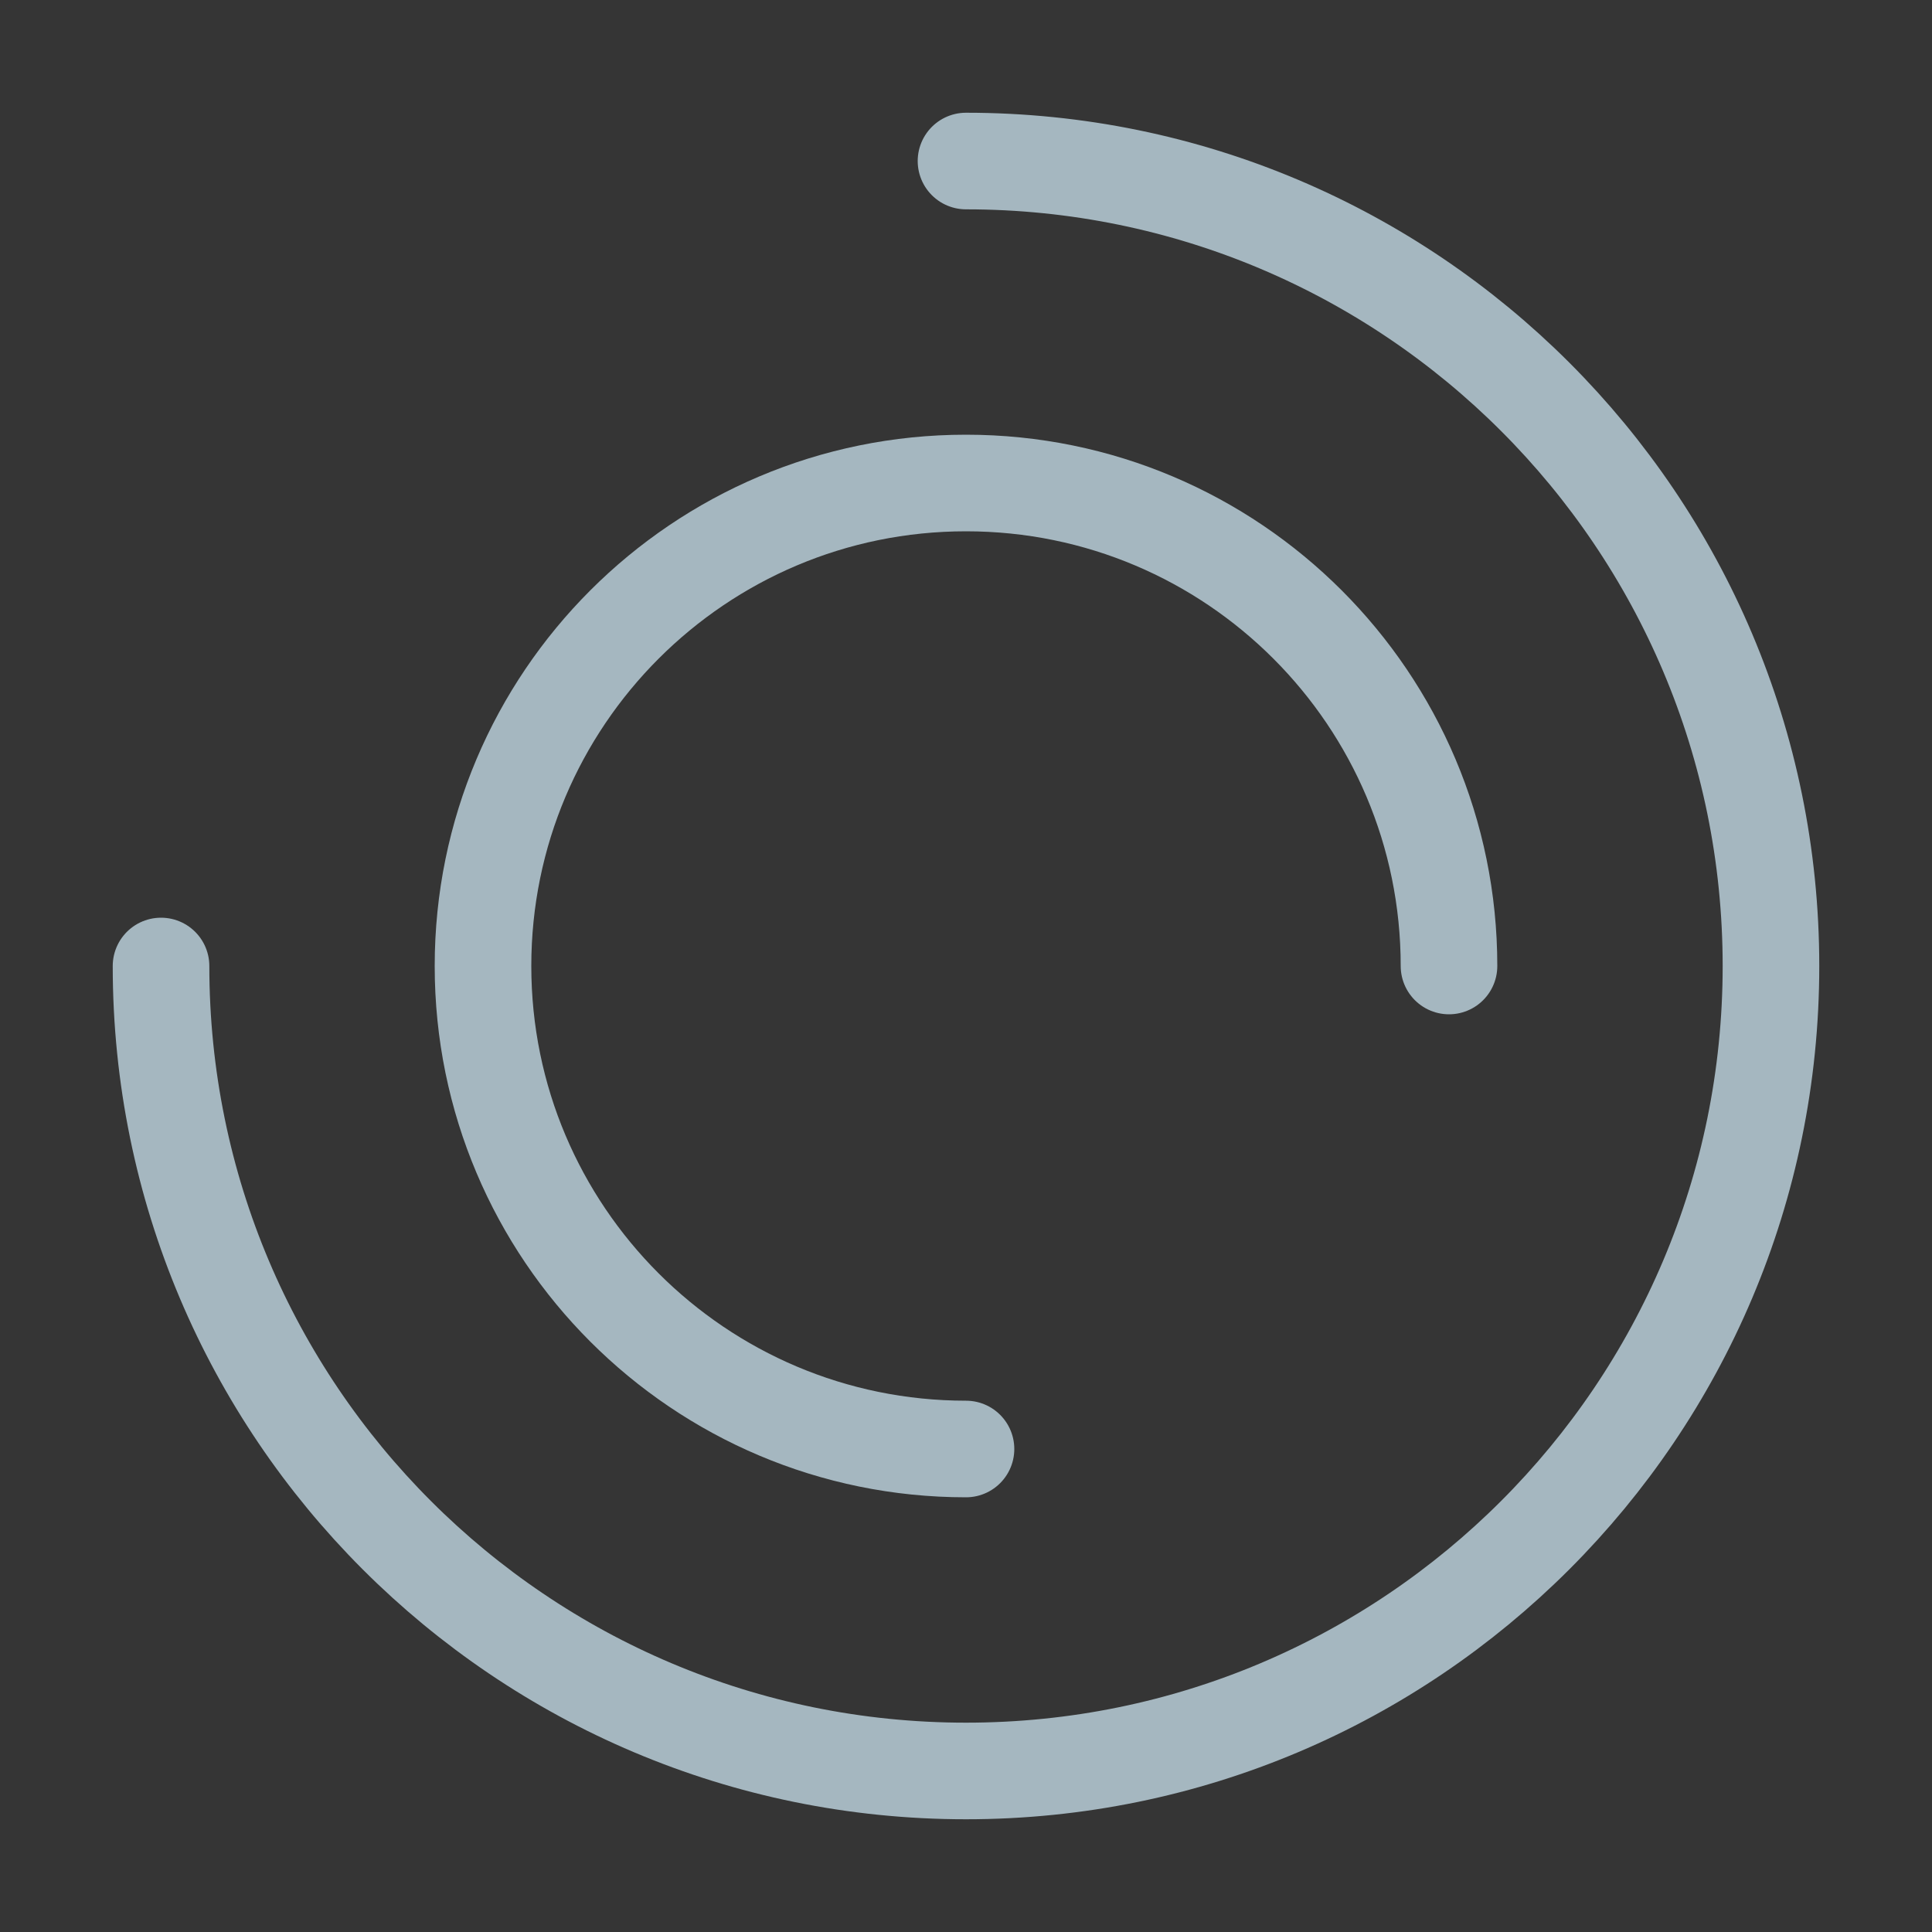 <?xml version="1.0" encoding="UTF-8"?>
<svg width="20px" height="20px" viewBox="0 0 20 20" version="1.1" xmlns="http://www.w3.org/2000/svg" xmlns:xlink="http://www.w3.org/1999/xlink">
    <rect x="0" y="0" width="20" height="20" fill="#333333" stroke="none"/>
    <title>loading</title>
    <g id="Page-1" stroke="none" stroke-width="1" fill="none" fill-rule="evenodd">
        <g id="loading">
            <rect id="Rectangle" fill-opacity="0.01" fill="#FFFFFF" fill-rule="nonzero" x="0" y="0" width="20" height="20"></rect>
            <path d="M1.667,10 C1.667,14.602 5.398,18.333 10,18.333 L10,18.333 C14.602,18.333 18.333,14.602 18.333,10 C18.333,5.398 14.602,1.667 10,1.667" id="Path" stroke="#A5B7C0" stroke-linecap="round" stroke-linejoin="round"></path>
            <path d="M15,10 C15,7.239 12.761,5 10,5 C7.239,5 5,7.239 5,10 C5,12.761 7.239,15 10,15 L10,15" id="Path" stroke="#A5B7C0" stroke-linecap="round" stroke-linejoin="round"></path>
        </g>
    </g>
</svg>